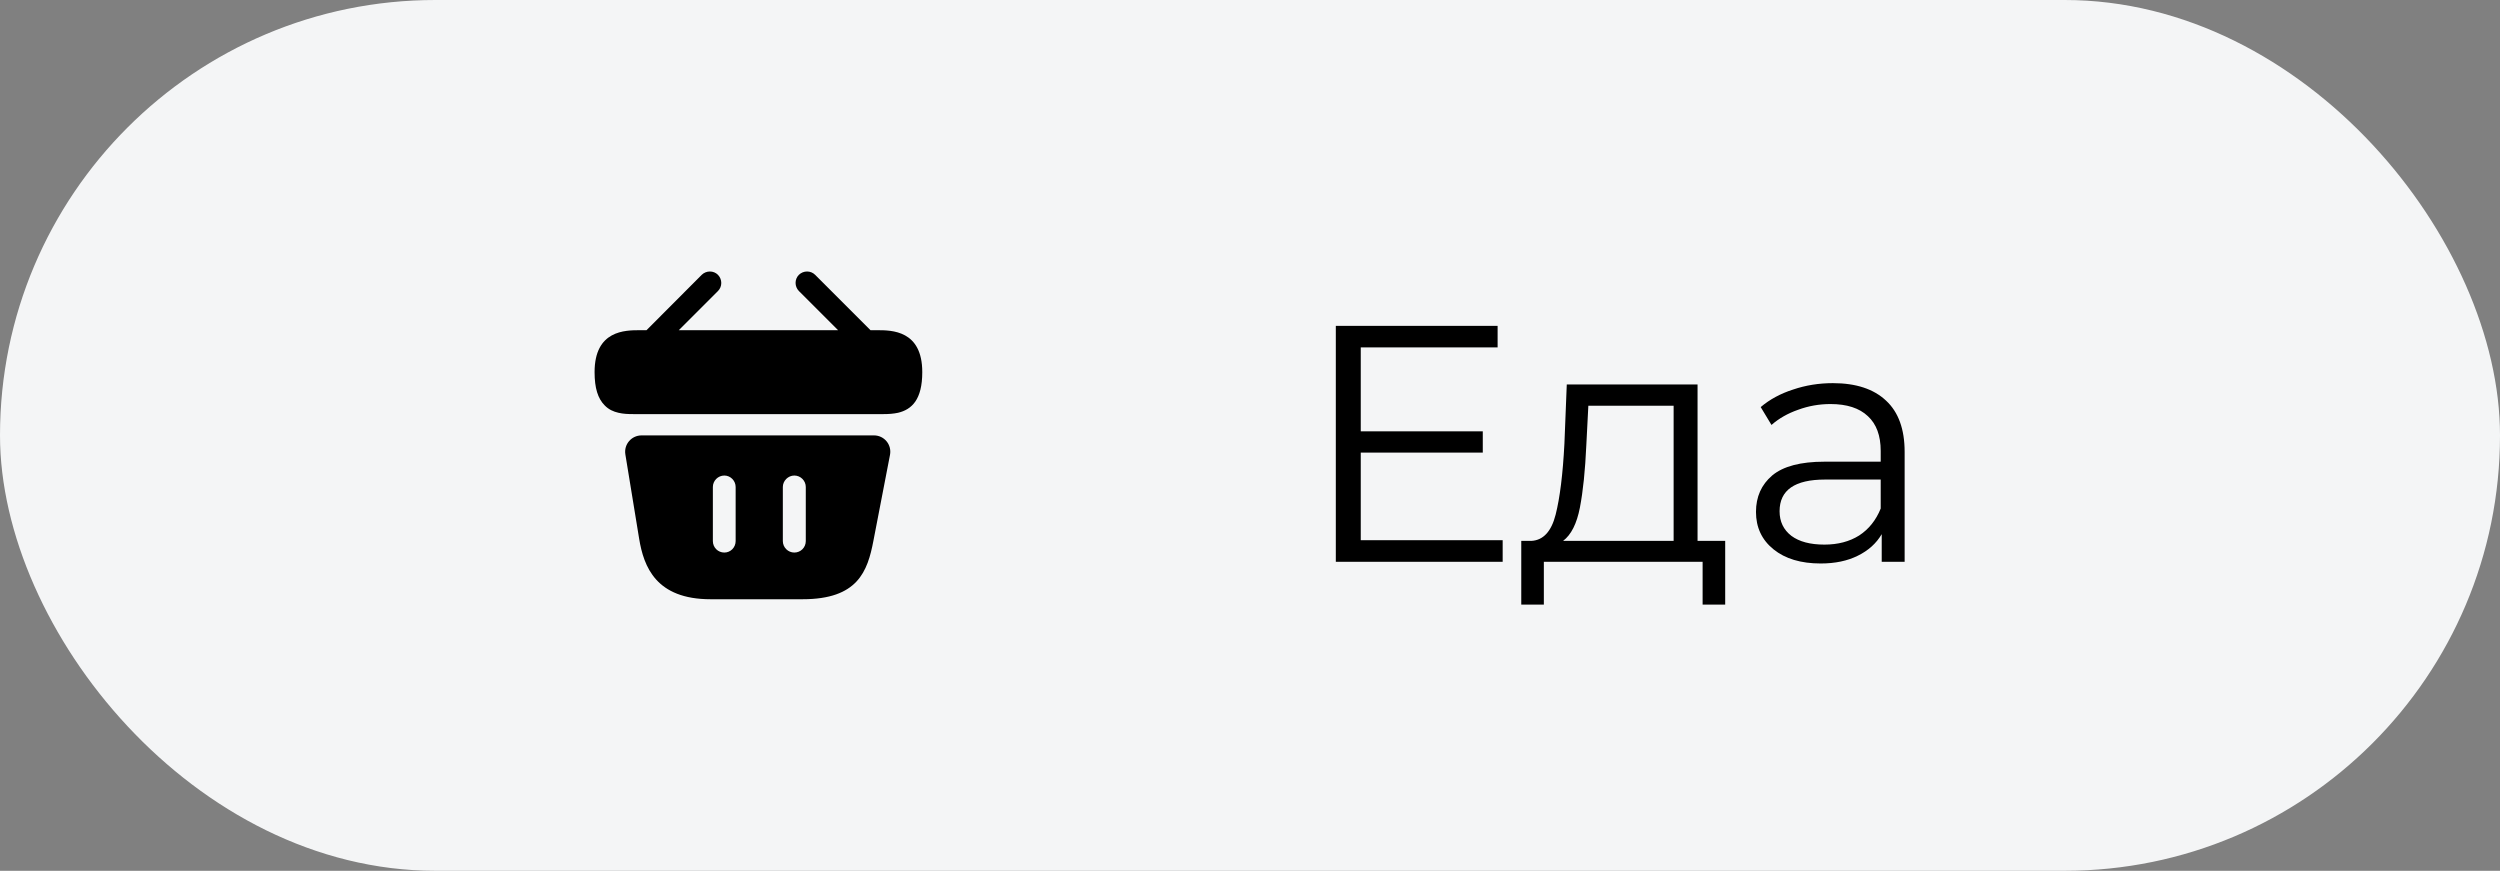 <svg width="89" height="31" viewBox="0 0 89 31" fill="none" xmlns="http://www.w3.org/2000/svg">
<rect x="0" y="0" width="89" height="31" fill="#808080" stroke="none"/>
<rect width="89" height="31" rx="15.5" fill="#F4F5F6"/>
<path d="M31.223 11.755H30.99L29.018 9.783C28.861 9.626 28.604 9.626 28.441 9.783C28.283 9.941 28.283 10.198 28.441 10.361L29.835 11.755H24.165L25.559 10.361C25.717 10.203 25.717 9.947 25.559 9.783C25.402 9.626 25.145 9.626 24.982 9.783L23.016 11.755H22.782C22.258 11.755 21.167 11.755 21.167 13.248C21.167 13.814 21.283 14.188 21.528 14.433C21.668 14.578 21.837 14.654 22.018 14.695C22.188 14.736 22.368 14.742 22.543 14.742H31.457C31.637 14.742 31.807 14.73 31.97 14.695C32.46 14.578 32.833 14.228 32.833 13.248C32.833 11.755 31.742 11.755 31.223 11.755Z" fill="black"/>
<path d="M31.113 15.5H22.841C22.479 15.5 22.205 15.821 22.263 16.177L22.753 19.175C22.917 20.178 23.354 21.333 25.297 21.333H28.569C30.535 21.333 30.885 20.348 31.095 19.245L31.684 16.194C31.754 15.832 31.48 15.5 31.113 15.5ZM26.189 19.262C26.189 19.49 26.008 19.671 25.787 19.671C25.559 19.671 25.378 19.49 25.378 19.262V17.337C25.378 17.116 25.559 16.929 25.787 16.929C26.008 16.929 26.189 17.116 26.189 17.337V19.262ZM28.686 19.262C28.686 19.49 28.505 19.671 28.278 19.671C28.056 19.671 27.869 19.49 27.869 19.262V17.337C27.869 17.116 28.056 16.929 28.278 16.929C28.505 16.929 28.686 17.116 28.686 17.337V19.262Z" fill="black"/>
<path d="M53.495 19.232V20H47.555V11.6H53.315V12.368H48.443V15.356H52.787V16.112H48.443V19.232H53.495ZM61.417 19.256V21.524H60.613V20H54.961V21.524H54.157V19.256H54.517C54.941 19.232 55.229 18.92 55.381 18.32C55.533 17.72 55.637 16.88 55.693 15.8L55.777 13.688H60.433V19.256H61.417ZM56.473 15.848C56.433 16.744 56.357 17.484 56.245 18.068C56.133 18.644 55.933 19.04 55.645 19.256H59.581V14.444H56.545L56.473 15.848ZM65.249 13.64C66.073 13.64 66.705 13.848 67.145 14.264C67.585 14.672 67.805 15.28 67.805 16.088V20H66.989V19.016C66.797 19.344 66.513 19.6 66.137 19.784C65.769 19.968 65.329 20.06 64.817 20.06C64.113 20.06 63.553 19.892 63.137 19.556C62.721 19.22 62.513 18.776 62.513 18.224C62.513 17.688 62.705 17.256 63.089 16.928C63.481 16.6 64.101 16.436 64.949 16.436H66.953V16.052C66.953 15.508 66.801 15.096 66.497 14.816C66.193 14.528 65.749 14.384 65.165 14.384C64.765 14.384 64.381 14.452 64.013 14.588C63.645 14.716 63.329 14.896 63.065 15.128L62.681 14.492C63.001 14.22 63.385 14.012 63.833 13.868C64.281 13.716 64.753 13.64 65.249 13.64ZM64.949 19.388C65.429 19.388 65.841 19.28 66.185 19.064C66.529 18.84 66.785 18.52 66.953 18.104V17.072H64.973C63.893 17.072 63.353 17.448 63.353 18.2C63.353 18.568 63.493 18.86 63.773 19.076C64.053 19.284 64.445 19.388 64.949 19.388Z" fill="black"/>
</svg>

